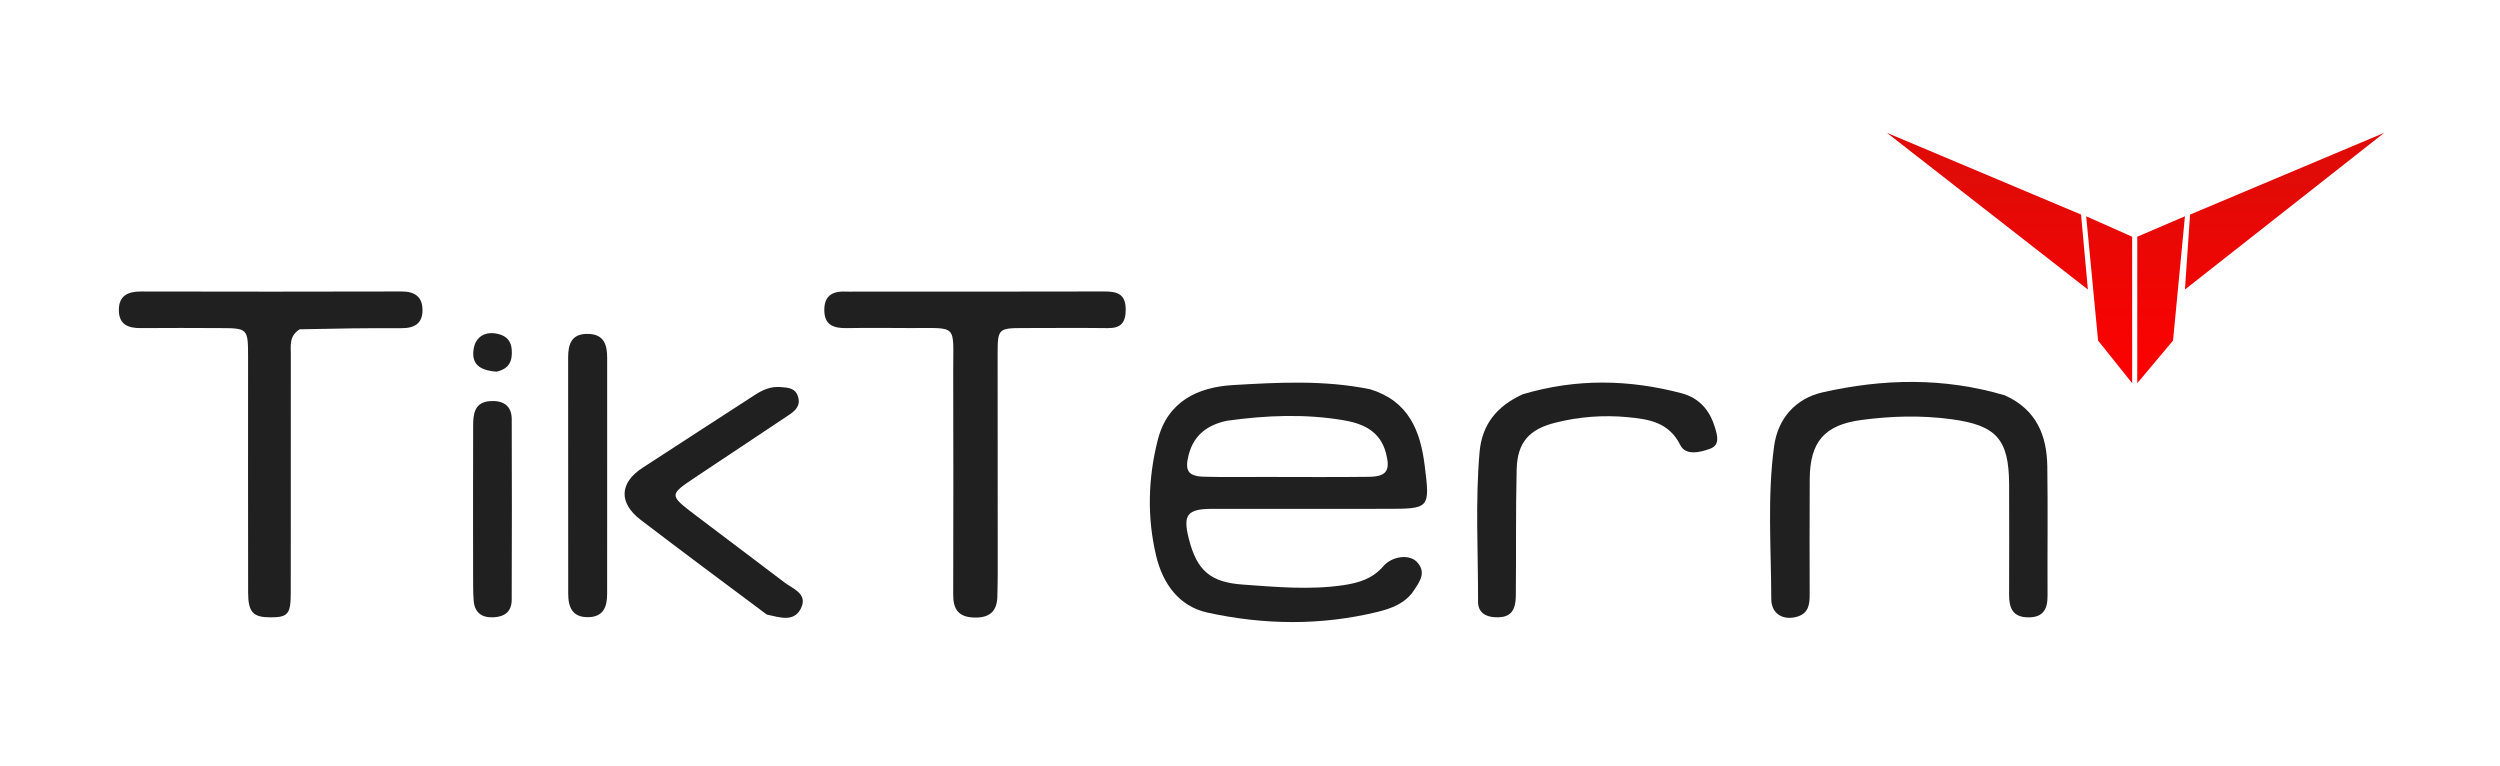 <svg width="734" height="225" viewBox="0 0 734 225" fill="none" xmlns="http://www.w3.org/2000/svg">
<path d="M402.277 114.29C413.614 117.767 417.005 126.5 418.281 136.602C419.892 149.363 419.794 149.396 406.839 149.393C389.844 149.39 372.848 149.374 355.853 149.4C348.57 149.411 347.262 151.126 349.024 158.125C351.402 167.564 355.377 170.957 364.931 171.637C374.715 172.333 384.474 173.253 394.307 171.82C398.941 171.145 402.969 169.931 406.141 166.249C408.706 163.271 413.736 162.656 415.95 164.934C418.929 168.001 416.798 170.831 415.053 173.439C412.57 177.15 408.535 178.648 404.505 179.636C387.878 183.713 371.087 183.494 354.496 179.855C346.118 178.017 341.382 171.291 339.463 163.271C336.758 151.965 337.047 140.504 339.913 129.195C342.812 117.755 351.772 113.644 362.048 113.051C375.297 112.286 388.679 111.519 402.277 114.29ZM360.227 123.534C354.593 124.733 350.529 127.63 349 133.517C347.795 138.155 348.77 139.834 353.489 139.963C359.473 140.126 365.464 140.027 371.452 140.03C381.599 140.034 391.747 140.122 401.892 139.992C407.18 139.925 408.248 138.101 406.921 133.034C405.2 126.461 400.072 124.315 394.309 123.354C383.246 121.511 372.133 121.877 360.227 123.534Z" fill="#202020"/>
<path d="M251.137 85.614C275.753 85.611 299.885 85.641 324.017 85.575C327.806 85.564 330.518 86.127 330.511 90.889C330.506 94.713 329.103 96.38 325.248 96.335C316.928 96.237 308.606 96.307 300.284 96.317C293.237 96.325 292.907 96.612 292.904 103.551C292.897 125.187 292.928 146.823 292.935 168.459C292.936 170.621 292.864 172.784 292.832 174.947C292.766 179.502 290.577 181.468 285.922 181.307C281.328 181.147 279.854 178.784 279.861 174.616C279.901 152.813 279.932 131.011 279.864 109.208C279.82 94.844 281.479 96.389 267.135 96.317C260.977 96.285 254.818 96.227 248.662 96.332C244.844 96.397 242 95.528 242.014 90.978C242.028 86.474 244.811 85.392 248.657 85.618C249.32 85.656 249.988 85.618 251.137 85.614Z" fill="#202020"/>
<path d="M588.642 116.083C597.924 120.269 600.957 127.867 601.089 136.924C601.273 149.58 601.099 162.241 601.16 174.9C601.179 178.863 599.878 181.305 595.446 181.257C590.938 181.209 589.864 178.477 589.871 174.677C589.891 163.851 589.928 153.024 589.876 142.197C589.813 128.839 586.063 124.84 572.836 123.07C564.007 121.888 555.251 122.136 546.477 123.311C535.735 124.75 531.409 129.644 531.336 140.631C531.261 151.957 531.301 163.284 531.32 174.61C531.325 177.426 530.989 180.004 527.791 181.011C523.639 182.319 520.059 180.284 520.047 175.881C520.01 160.91 518.852 145.891 520.88 130.982C522.005 122.71 527.35 116.953 535.089 115.198C552.767 111.19 570.631 110.739 588.642 116.083Z" fill="#202020"/>
<path d="M87.995 96.683C84.849 98.629 85.388 101.466 85.385 104.075C85.361 127.391 85.378 150.708 85.368 174.024C85.365 180.331 84.557 181.266 79.302 181.25C74.321 181.234 72.862 179.735 72.85 174.03C72.805 150.88 72.842 127.73 72.835 104.58C72.833 96.519 72.664 96.35 64.824 96.326C56.996 96.302 49.168 96.25 41.341 96.328C37.687 96.365 34.969 95.32 34.897 91.19C34.821 86.883 37.439 85.573 41.41 85.583C66.891 85.645 92.373 85.644 117.854 85.578C121.698 85.568 124.018 87.048 124.045 90.996C124.072 95.018 121.663 96.37 117.849 96.352C108.027 96.303 98.204 96.454 87.995 96.683Z" fill="#202020"/>
<path d="M447.061 115.766C462.828 111.066 478.276 111.398 493.693 115.455C498.744 116.784 501.904 120.285 503.441 125.296C504.206 127.789 505.112 130.652 502.056 131.763C499.21 132.798 494.911 133.864 493.344 130.694C489.993 123.916 484.026 123.069 477.905 122.483C470.755 121.799 463.592 122.343 456.586 124.115C448.924 126.054 445.483 129.909 445.291 137.857C444.992 150.181 445.174 162.516 445.048 174.845C444.998 179.755 443.184 181.441 438.876 181.217C435.915 181.062 433.951 179.621 433.958 176.676C433.994 162.031 433.129 147.376 434.399 132.744C435.102 124.641 439.464 119.231 447.061 115.766Z" fill="#202020"/>
<path d="M225.136 180.436C212.555 171.065 200.285 161.93 188.126 152.647C181.618 147.679 181.837 141.807 188.587 137.388C199.578 130.193 210.639 123.105 221.65 115.941C223.933 114.455 226.262 113.424 229.099 113.635C231.342 113.802 233.512 113.855 234.314 116.481C235.101 119.056 233.582 120.532 231.671 121.804C222.535 127.884 213.402 133.969 204.269 140.054C196.42 145.283 196.391 145.321 204.093 151.188C212.823 157.836 221.638 164.374 230.359 171.033C232.851 172.936 237.185 174.301 235.204 178.513C233.212 182.749 229.058 181.304 225.136 180.436Z" fill="#202020"/>
<path d="M178.261 153C178.26 160.485 178.276 167.471 178.253 174.456C178.24 178.173 177.156 181.11 172.733 181.198C168.039 181.29 166.829 178.273 166.826 174.322C166.808 151.203 166.801 128.085 166.805 104.966C166.806 101.084 167.757 97.96 172.579 98.031C177.355 98.1 178.265 101.212 178.264 105.099C178.26 120.899 178.261 136.7 178.261 153Z" fill="#202020"/>
<path d="M138.902 167.944C138.9 153.288 138.867 139.122 138.917 124.957C138.929 121.485 139.326 118.048 143.948 117.765C147.681 117.536 150.232 119.043 150.246 123.081C150.307 140.746 150.295 158.411 150.238 176.076C150.227 179.526 148.211 181.109 144.812 181.245C141.363 181.382 139.375 179.811 139.078 176.426C138.847 173.778 138.949 171.1 138.902 167.944Z" fill="#202020"/>
<path d="M145.777 109.125C140.409 108.707 138.427 106.606 139.057 102.492C139.621 98.809 142.551 97.076 146.457 98.101C148.829 98.724 150.079 100.241 150.249 102.691C150.466 105.829 149.631 108.273 145.777 109.125Z" fill="#202020"/>
<path d="M611 63L554 39L613 85L611 63Z" fill="url(#paint0_linear_104_271)"/>
<path d="M641.5 85L643 63L700 39L641.5 85Z" fill="url(#paint1_linear_104_271)"/>
<path d="M616 100L626 112.5V69.5L612.5 63.5L616 100Z" fill="url(#paint2_linear_104_271)"/>
<path d="M638 100L627.5 112.5V69.5L641.5 63.5L638 100Z" fill="url(#paint3_linear_104_271)"/>
<defs>
<linearGradient id="paint0_linear_104_271" x1="627" y1="50.5" x2="627" y2="112.5" gradientUnits="userSpaceOnUse">
<stop stop-color="#E00B07"/>
<stop offset="1" stop-color="#FD0100"/>
</linearGradient>
<linearGradient id="paint1_linear_104_271" x1="627" y1="50.5" x2="627" y2="112.5" gradientUnits="userSpaceOnUse">
<stop stop-color="#E00B07"/>
<stop offset="1" stop-color="#FD0100"/>
</linearGradient>
<linearGradient id="paint2_linear_104_271" x1="627" y1="50.5" x2="627" y2="112.5" gradientUnits="userSpaceOnUse">
<stop stop-color="#E00B07"/>
<stop offset="1" stop-color="#FD0100"/>
</linearGradient>
<linearGradient id="paint3_linear_104_271" x1="627" y1="50.5" x2="627" y2="112.5" gradientUnits="userSpaceOnUse">
<stop stop-color="#E00B07"/>
<stop offset="1" stop-color="#FD0100"/>
</linearGradient>
</defs>
</svg>
